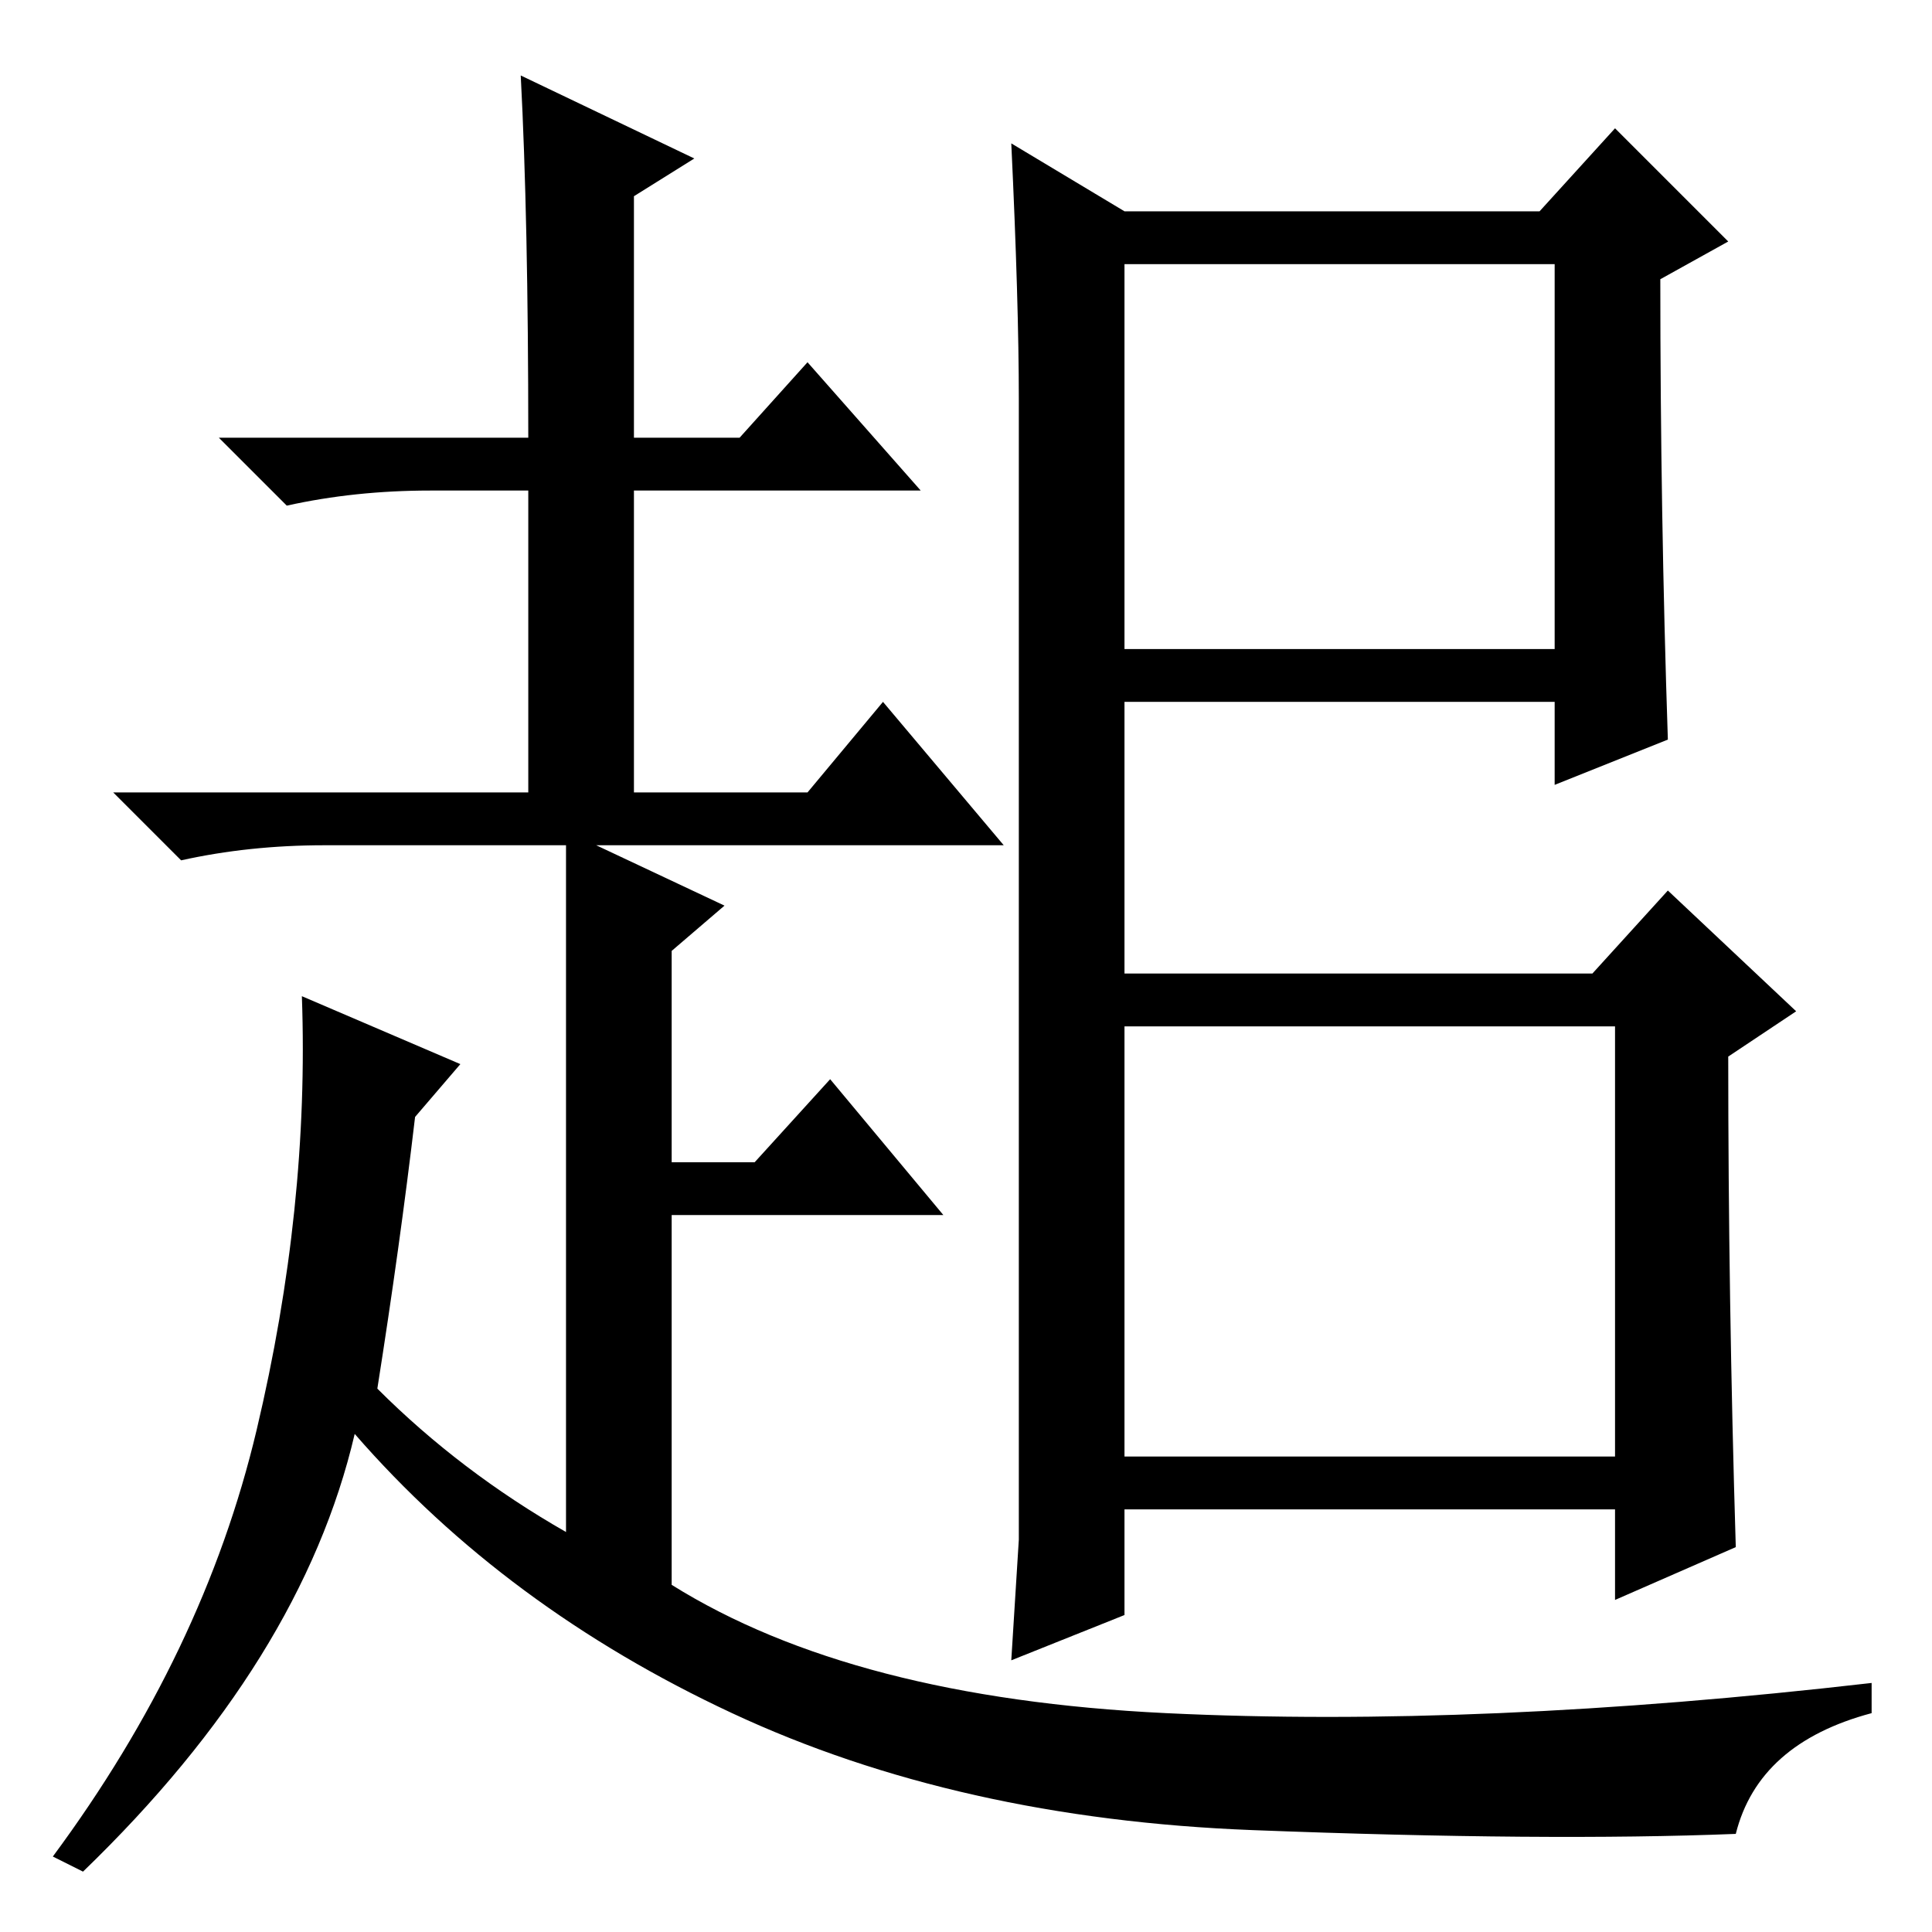 <?xml version="1.0" standalone="no"?>
<!DOCTYPE svg PUBLIC "-//W3C//DTD SVG 1.1//EN" "http://www.w3.org/Graphics/SVG/1.1/DTD/svg11.dtd" >
<svg xmlns="http://www.w3.org/2000/svg" xmlns:xlink="http://www.w3.org/1999/xlink" version="1.1" viewBox="0 -36 256 256">
  <g transform="matrix(1 0 0 -1 0 220)">
   <path fill="currentColor"
d="M149 228h55l10 11l15 -15l-9 -5q0 -31 1 -61l-15 -6v11h-57v-36h62l10 11l17 -16l-9 -6q0 -32 1 -65l-16 -7v12h-65v-14l-15 -6l1 16v151q0 13 -1 34zM149 170h57v51h-57v-51zM149 120v-57h65v57h-65zM70 198q0 29 -1 48l23 -11l-8 -5v-32h14l9 10l15 -17h-38v-40h23
l10 12l16 -19h-54l17 -8l-7 -6v-28h11l10 11l15 -18h-36v-49q24 -15 65.5 -17t93.5 4v-4q-15 -4 -18 -16q-25 -1 -64 0.5t-69 15.5t-50 37q-7 -30 -36 -58l-4 2q20 27 27 56.5t6 57.5l21 -9l-6 -7q-2 -17 -5 -36q11 -11 25 -19v91h-32q-10 0 -19 -2l-9 9h55v40h-13
q-10 0 -19 -2l-9 9h41z" />
  </g>

</svg>
